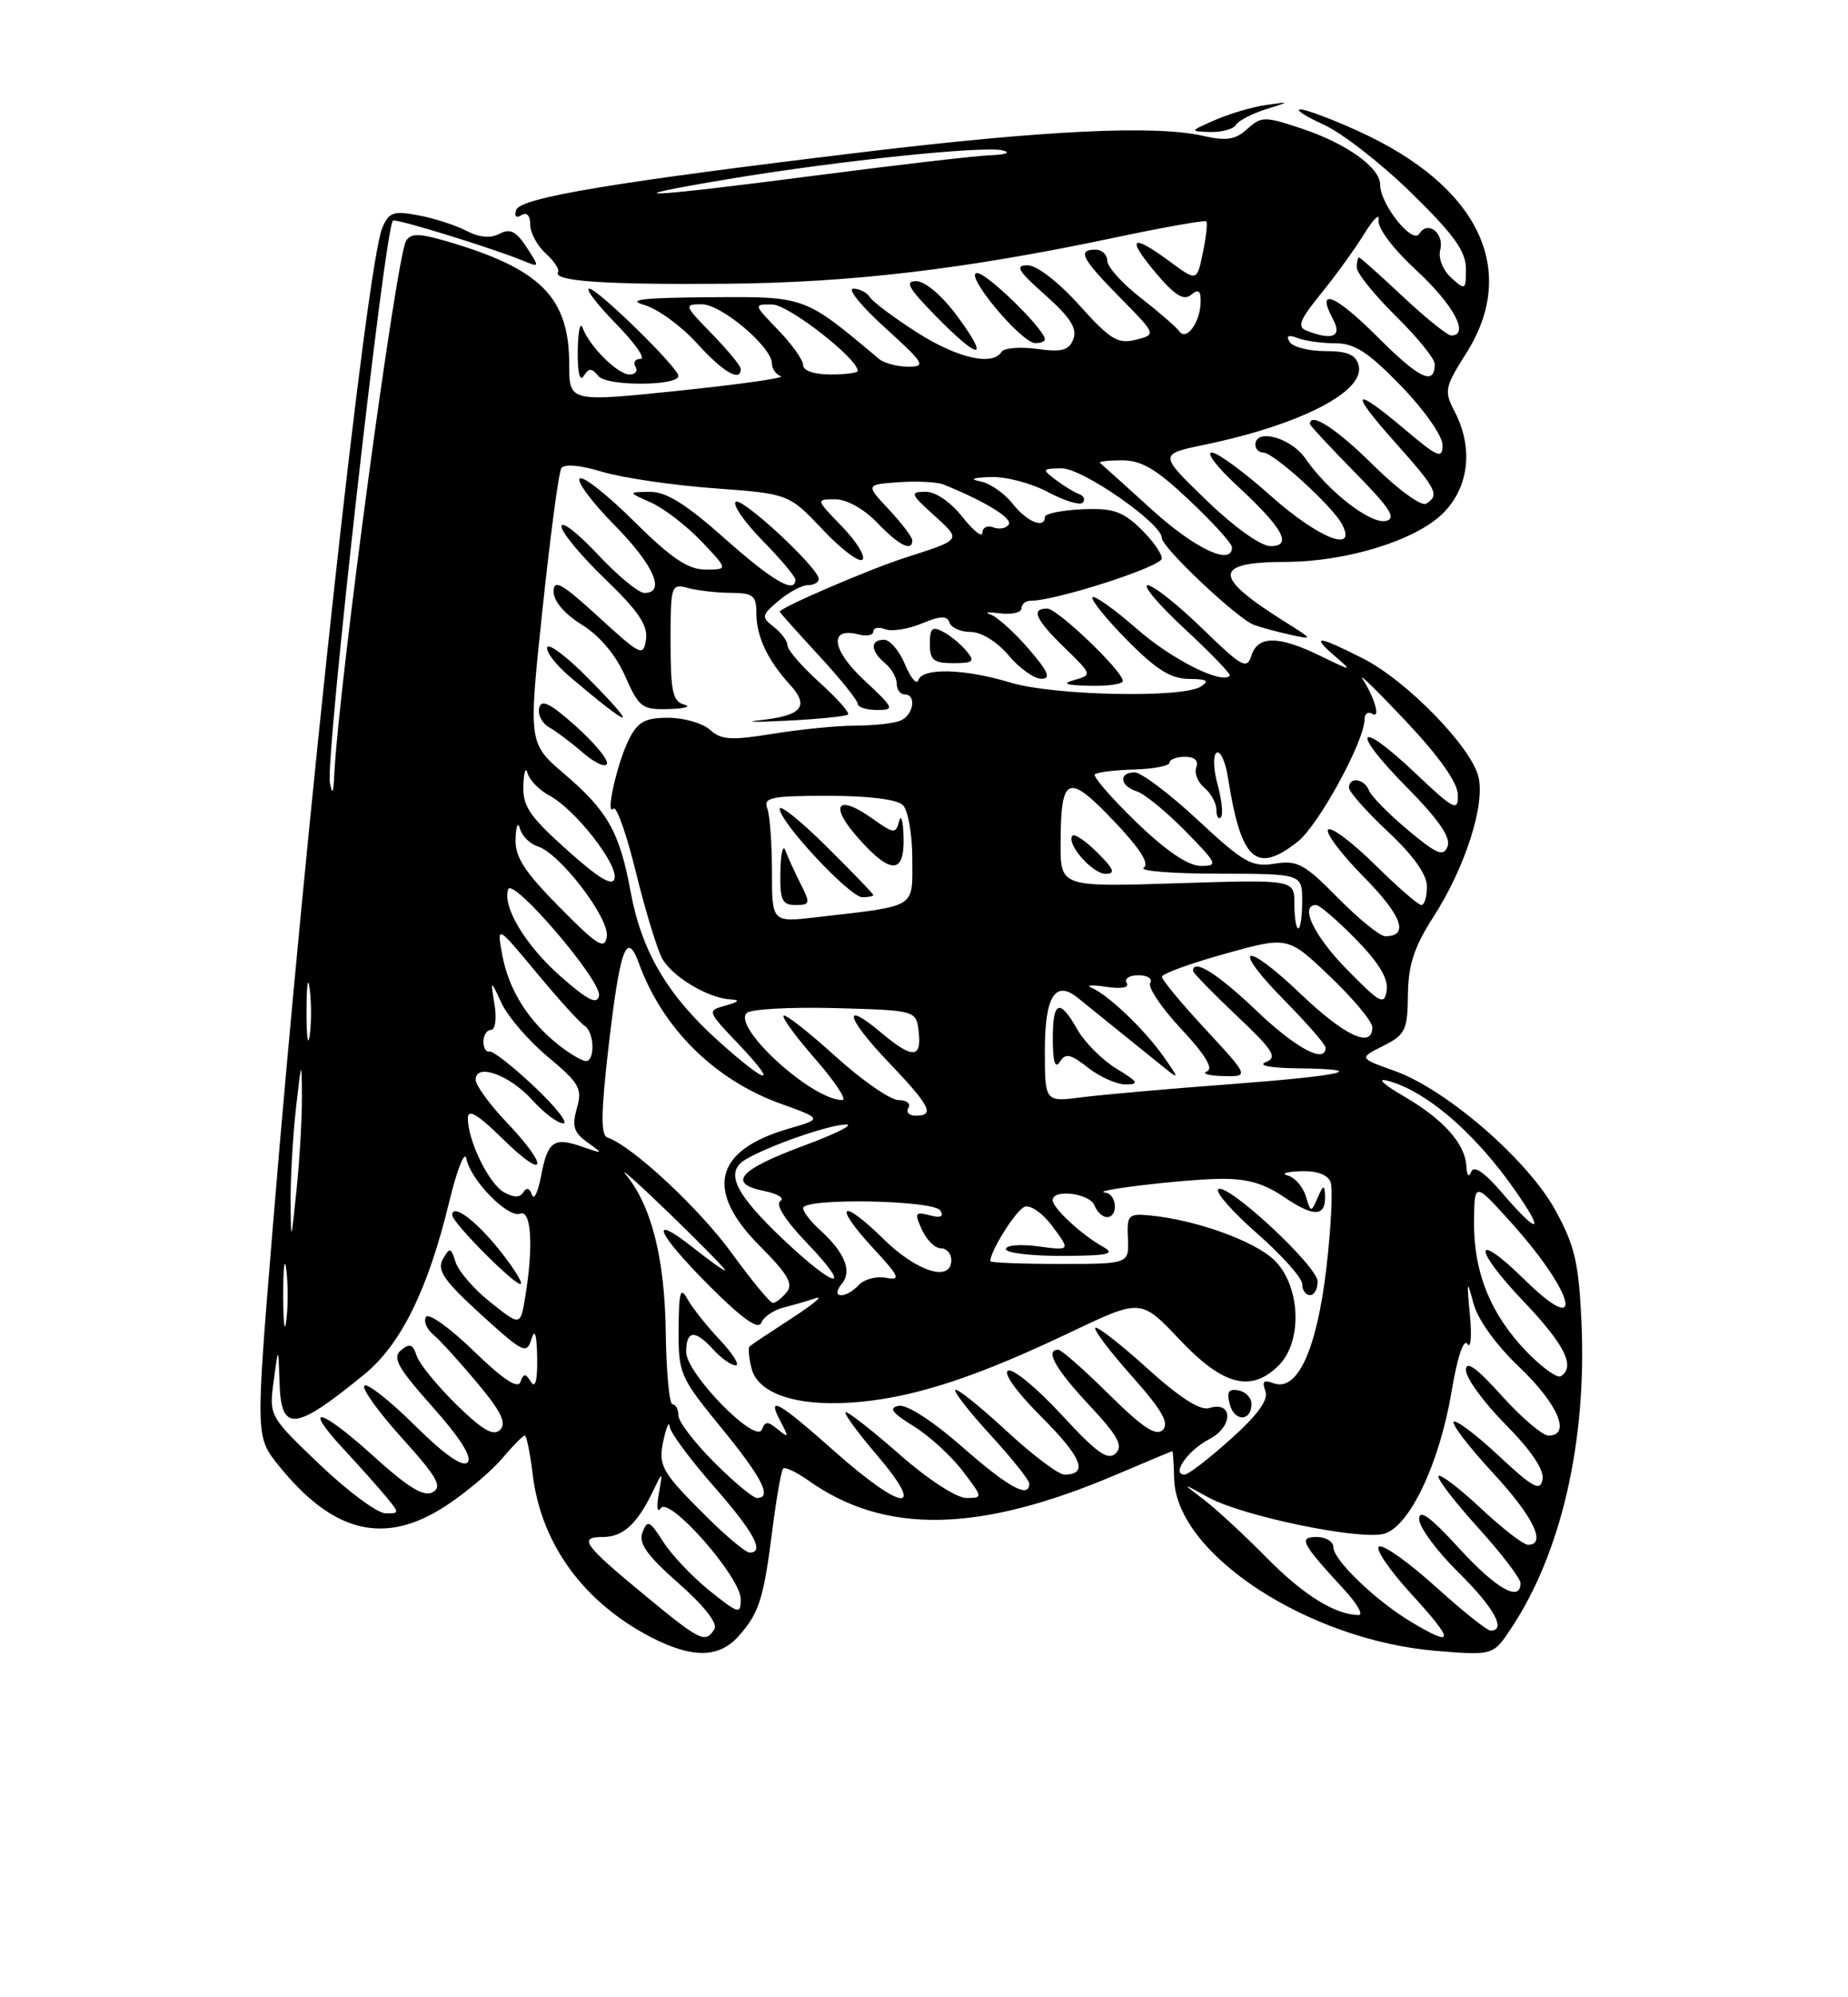 <?xml version="1.0" encoding="UTF-8" standalone="no"?>
<!DOCTYPE svg PUBLIC "-//W3C//DTD SVG 1.1//EN" "http://www.w3.org/Graphics/SVG/1.1/DTD/svg11.dtd" >
<svg xmlns="http://www.w3.org/2000/svg" xmlns:xlink="http://www.w3.org/1999/xlink" version="1.1" viewBox="0 0 237 256">
 <g >
 <path fill="currentColor"
d=" M 94.68 209.75 C 97.35 206.78 97.92 204.98 99.05 196.12 C 99.57 192.02 100.19 188.47 100.44 188.23 C 100.68 187.98 102.15 188.68 103.69 189.77 C 113.50 196.72 125.57 196.49 143.17 189.00 C 147.04 187.35 150.27 186.00 150.35 186.00 C 150.43 186.00 150.53 187.58 150.58 189.50 C 150.78 199.15 167.80 210.30 184.34 211.61 C 191.50 212.18 191.50 212.18 193.85 208.63 C 200.23 199.01 203.50 184.76 202.82 169.54 C 202.48 161.89 201.97 159.68 199.49 155.15 C 195.97 148.70 185.53 139.65 178.88 137.27 C 174.26 135.62 174.26 135.62 177.38 134.06 C 180.23 132.63 180.51 132.07 180.56 127.50 C 180.61 123.64 181.36 121.36 183.83 117.52 C 187.90 111.20 190.50 103.12 189.60 99.54 C 188.63 95.67 180.37 87.22 174.80 84.40 C 169.01 81.46 168.05 81.37 171.14 84.05 C 173.50 86.09 173.50 86.09 169.29 84.05 C 163.95 81.45 161.31 81.45 160.49 84.03 C 159.91 85.86 159.28 85.51 154.17 80.54 C 151.05 77.51 147.91 75.02 147.19 75.01 C 146.47 75.01 148.63 77.54 151.97 80.64 C 155.32 83.74 157.91 86.43 157.71 86.62 C 156.62 87.72 150.26 84.51 145.79 80.60 C 142.94 78.10 140.38 76.28 140.11 76.55 C 139.84 76.82 141.83 79.29 144.52 82.02 C 148.25 85.81 150.15 87.00 152.46 87.02 C 154.79 87.03 155.15 87.26 154.00 88.00 C 151.67 89.51 135.11 89.16 129.59 87.49 C 123.70 85.70 118.31 85.56 117.78 87.17 C 117.56 87.82 116.79 86.92 116.07 85.17 C 115.35 83.43 114.14 82.00 113.38 82.00 C 111.57 82.00 111.62 83.44 113.50 85.00 C 114.33 85.68 115.00 86.86 115.00 87.62 C 115.00 88.38 115.45 89.00 116.00 89.00 C 117.61 89.00 117.15 91.73 115.42 92.39 C 114.55 92.73 111.96 93.00 109.67 93.01 C 107.38 93.01 102.63 93.48 99.13 94.05 C 93.77 94.92 92.48 94.84 91.05 93.54 C 90.11 92.69 87.70 92.00 85.70 92.00 C 82.72 92.00 81.80 92.51 80.67 94.75 C 79.13 97.81 77.58 104.75 78.68 103.65 C 79.06 103.27 80.36 106.93 81.55 111.78 C 82.74 116.64 84.25 121.59 84.89 122.80 C 86.15 125.15 90.78 127.94 93.70 128.10 C 94.95 128.17 94.76 128.41 93.08 128.88 C 90.66 129.55 90.66 129.56 94.67 133.78 C 100.01 139.39 98.51 139.16 92.08 133.38 C 85.62 127.57 82.29 121.93 80.90 114.42 C 79.47 106.66 77.97 103.99 72.41 99.23 C 67.76 95.26 67.76 95.26 69.57 78.13 C 70.57 68.70 71.65 60.56 71.98 60.03 C 72.35 59.43 74.35 59.60 77.23 60.47 C 79.79 61.24 86.23 62.19 91.53 62.58 C 101.16 63.29 101.16 63.29 105.51 67.88 C 107.89 70.41 110.19 72.14 110.61 71.73 C 111.02 71.31 109.84 69.40 107.99 67.49 C 104.61 64.00 104.61 64.00 107.12 64.00 C 108.60 64.00 110.80 65.23 112.50 67.00 C 115.30 69.92 117.00 70.77 117.00 69.25 C 116.99 68.84 115.64 67.06 114.00 65.31 C 111.01 62.11 111.01 62.11 115.25 61.81 C 117.59 61.64 120.17 61.77 121.00 62.10 C 126.26 64.22 129.86 66.41 129.37 67.21 C 129.06 67.72 128.17 67.89 127.40 67.60 C 126.63 67.30 126.00 67.61 125.99 68.28 C 125.98 68.95 124.83 68.04 123.42 66.25 C 121.90 64.33 119.97 63.01 118.68 63.03 C 116.67 63.06 116.75 63.29 119.72 65.99 C 123.34 69.29 123.47 69.10 116.00 71.51 C 111.24 73.06 100.00 77.90 100.00 78.41 C 100.00 78.51 102.25 81.02 105.00 84.00 C 107.75 86.98 110.00 89.77 110.00 90.21 C 110.00 90.64 111.11 91.00 112.46 91.00 C 114.79 91.00 114.70 90.79 110.80 87.16 C 106.63 83.27 106.28 80.32 110.11 81.32 C 111.15 81.59 112.00 81.42 112.00 80.94 C 112.00 80.46 112.68 80.32 113.52 80.65 C 114.35 80.97 116.46 80.64 118.20 79.92 C 120.62 78.91 121.46 78.89 121.77 79.80 C 121.99 80.46 123.21 81.00 124.49 81.00 C 125.85 81.00 127.87 82.25 129.35 84.00 C 130.73 85.65 132.63 87.00 133.55 87.00 C 134.84 87.00 134.44 86.08 131.87 83.11 C 130.01 80.97 127.83 79.01 127.00 78.75 C 126.17 78.48 126.74 78.42 128.25 78.61 C 129.76 78.80 131.00 78.51 131.00 77.98 C 131.00 77.44 131.53 77.00 132.18 77.00 C 135.43 77.00 149.00 72.62 149.00 71.58 C 149.00 70.92 147.75 69.18 146.23 67.72 C 143.93 65.51 142.65 65.10 138.73 65.28 C 136.14 65.40 134.01 65.84 134.01 66.25 C 133.99 67.83 131.71 66.90 129.87 64.57 C 128.82 63.23 126.96 61.94 125.73 61.70 C 124.27 61.42 124.72 61.23 127.01 61.14 C 128.95 61.06 132.26 61.93 134.37 63.06 C 136.49 64.19 138.50 64.81 138.86 64.42 C 139.21 64.04 139.00 63.55 138.39 63.33 C 137.78 63.11 136.43 62.28 135.39 61.50 C 133.60 60.14 133.64 60.06 136.16 60.03 C 138.80 60.00 149.00 67.09 149.00 68.95 C 149.00 70.18 158.73 79.34 160.83 80.10 C 161.75 80.43 163.85 81.00 165.50 81.36 C 168.44 82.01 168.43 81.98 164.78 79.69 C 155.49 73.87 155.52 72.04 164.93 72.02 C 172.75 71.99 181.59 69.25 185.08 65.77 C 188.41 62.43 188.98 57.40 186.54 52.72 C 185.18 50.12 185.28 49.63 188.04 45.27 C 194.83 34.58 189.62 23.83 174.27 16.84 C 170.85 15.28 167.47 14.01 166.77 14.02 C 166.07 14.03 167.42 14.92 169.77 15.98 C 172.12 17.05 177.19 20.99 181.02 24.75 C 186.45 30.06 188.00 32.21 188.00 34.44 C 188.00 37.19 187.92 37.24 186.11 35.60 C 185.05 34.64 184.43 33.08 184.70 32.06 C 185.26 29.89 183.11 28.20 182.02 29.96 C 181.15 31.38 177.00 26.18 177.00 23.67 C 177.00 21.47 172.66 18.38 166.88 16.46 C 162.18 14.90 161.77 14.90 159.96 16.53 C 158.43 17.92 157.29 18.10 154.27 17.41 C 148.18 16.02 133.99 16.70 111.00 19.46 C 78.60 23.36 66.72 25.34 66.20 26.91 C 65.92 27.74 66.19 28.00 66.87 27.58 C 67.56 27.15 68.00 27.63 68.00 28.79 C 68.00 29.83 68.89 31.49 69.98 32.48 C 71.06 33.46 71.78 34.54 71.57 34.88 C 70.86 36.04 77.49 36.50 93.00 36.37 C 109.23 36.23 123.75 34.51 142.94 30.46 C 149.23 29.13 154.53 28.19 154.71 28.37 C 154.88 28.55 154.69 30.36 154.26 32.39 C 153.50 36.08 153.50 36.08 150.05 33.54 C 145.10 29.88 144.39 30.41 148.18 34.92 C 150.63 37.84 151.80 38.58 152.74 37.80 C 153.68 37.02 154.00 37.23 153.98 38.63 C 153.96 41.26 152.19 43.76 151.25 42.47 C 150.84 41.91 148.59 39.96 146.25 38.14 C 143.91 36.32 142.00 34.19 142.00 33.42 C 142.00 32.64 141.32 32.00 140.50 32.00 C 138.12 32.00 138.69 33.12 143.66 38.16 C 148.31 42.88 148.31 42.88 145.66 43.55 C 143.36 44.13 142.38 43.52 138.41 39.11 C 135.74 36.14 132.96 34.00 131.78 34.00 C 130.13 34.00 130.55 34.72 134.05 37.82 C 137.25 40.66 138.17 42.10 137.66 43.45 C 137.10 44.91 136.21 45.16 132.98 44.72 C 130.79 44.43 128.75 44.60 128.44 45.10 C 127.30 46.95 122.74 45.90 117.56 42.58 C 114.62 40.70 111.92 38.68 111.55 38.08 C 111.18 37.49 110.23 37.00 109.43 37.00 C 108.63 37.00 110.46 39.25 113.50 42.00 C 118.56 46.59 118.81 47.00 116.47 47.00 C 115.06 47.00 113.37 46.54 112.71 45.99 C 103.10 37.92 103.35 38.01 91.00 38.10 C 82.38 38.16 80.28 38.41 82.63 39.09 C 84.35 39.59 87.39 41.80 89.38 44.00 C 92.71 47.69 95.00 49.03 95.00 47.29 C 95.00 46.90 93.33 44.88 91.30 42.79 C 87.74 39.15 87.69 39.00 90.00 39.00 C 92.52 39.00 99.00 44.48 99.00 46.61 C 99.00 47.28 99.52 48.01 100.15 48.22 C 100.78 48.43 94.93 49.26 87.15 50.07 C 73.00 51.54 73.00 51.54 73.00 46.72 C 73.00 38.09 69.34 34.43 57.17 30.89 C 53.75 29.90 52.68 29.89 52.08 30.87 C 50.82 32.91 43.36 88.42 42.86 99.48 C 42.76 101.69 42.61 101.92 42.31 100.34 C 41.71 97.29 49.33 29.33 50.39 28.28 C 50.71 27.95 63.42 31.88 67.37 33.53 C 69.18 34.28 69.18 34.21 67.52 31.67 C 66.19 29.64 65.40 29.25 64.07 29.96 C 62.93 30.57 61.49 30.45 59.83 29.59 C 58.44 28.87 55.67 27.97 53.66 27.60 C 50.46 27.00 49.88 27.20 49.03 29.20 C 47.03 33.94 39.29 104.63 34.94 157.83 C 32.78 184.16 32.78 184.16 35.73 187.83 C 42.77 196.58 49.42 198.15 57.31 192.92 C 59.86 191.23 63.06 188.53 64.41 186.92 C 65.77 185.31 67.06 184.00 67.30 184.00 C 67.53 184.00 67.98 186.22 68.31 188.93 C 69.36 197.84 74.82 205.36 83.50 209.85 C 88.75 212.56 92.18 212.53 94.68 209.75 Z  M 73.84 93.07 C 70.55 90.13 69.41 89.57 69.15 90.75 C 68.95 91.61 69.52 92.71 70.40 93.21 C 71.29 93.70 73.25 95.17 74.76 96.48 C 76.27 97.78 77.65 98.42 77.84 97.90 C 78.03 97.37 76.23 95.20 73.84 93.07 Z  M 108.76 91.58 C 108.99 91.34 107.34 89.49 105.09 87.46 C 102.84 85.43 101.00 83.31 101.00 82.74 C 101.00 82.18 100.21 81.11 99.25 80.36 C 97.61 79.08 97.64 78.88 99.86 77.00 C 101.16 75.90 102.85 75.00 103.61 75.00 C 104.37 75.00 105.00 74.65 105.00 74.21 C 105.00 72.80 95.07 63.60 94.34 64.33 C 93.94 64.72 95.51 66.96 97.81 69.31 C 100.12 71.66 102.00 73.90 102.00 74.29 C 102.00 76.17 99.08 74.47 92.92 69.00 C 87.97 64.60 85.41 63.01 83.34 63.04 C 80.50 63.08 80.50 63.08 83.50 64.42 C 85.15 65.16 88.05 67.39 89.95 69.38 C 93.39 73.00 93.39 73.00 90.47 73.00 C 88.23 73.00 86.10 71.56 81.30 66.81 C 77.87 63.40 74.73 60.94 74.34 61.33 C 73.94 61.73 75.95 64.41 78.81 67.31 C 83.84 72.41 85.43 76.00 82.64 76.00 C 81.89 76.00 79.19 73.77 76.64 71.04 C 74.09 68.32 72.00 66.70 72.00 67.46 C 72.00 68.21 74.52 71.25 77.60 74.21 C 81.85 78.30 83.11 80.15 82.85 81.96 C 82.52 84.20 82.19 84.04 76.75 79.06 C 72.05 74.76 71.00 74.17 71.00 75.82 C 71.00 77.06 72.40 78.70 74.63 80.08 C 76.90 81.48 78.97 83.94 80.17 86.66 C 81.96 90.70 82.35 90.99 85.80 90.88 C 87.83 90.82 88.71 90.56 87.75 90.31 C 86.28 89.93 86.00 88.65 86.00 82.31 C 86.00 74.98 86.06 74.78 88.25 75.37 C 89.49 75.70 91.96 75.98 93.75 75.99 C 96.57 76.00 97.00 76.34 97.00 78.57 C 97.00 81.56 98.42 84.59 101.31 87.76 C 103.85 90.55 102.86 91.72 97.50 92.31 C 95.30 92.55 96.84 92.58 100.92 92.37 C 105.00 92.17 108.53 91.81 108.76 91.58 Z  M 75.47 86.97 C 72.75 84.21 70.37 82.40 70.18 82.97 C 69.99 83.53 71.30 85.23 73.09 86.75 C 81.20 93.61 82.09 93.69 75.47 86.97 Z  M 144.00 87.29 C 144.00 86.02 135.62 78.00 134.29 78.00 C 132.17 78.00 132.80 79.41 136.56 83.05 C 140.06 86.45 140.08 86.51 137.81 87.15 C 136.11 87.63 136.63 87.83 139.75 87.90 C 142.09 87.96 144.00 87.68 144.00 87.29 Z  M 123.95 83.45 C 123.25 82.59 121.90 81.48 120.96 80.98 C 119.56 80.23 119.25 80.51 119.25 82.53 C 119.25 84.61 119.73 85.00 122.25 85.00 C 124.85 85.00 125.07 84.79 123.95 83.45 Z  M 87.00 48.18 C 87.00 47.14 76.64 37.00 75.58 37.00 C 75.03 37.00 76.57 39.02 79.00 41.50 C 81.43 43.98 82.85 46.00 82.15 46.00 C 81.45 46.00 81.16 46.45 81.50 47.00 C 81.84 47.55 81.49 48.00 80.73 48.00 C 79.22 48.00 75.57 44.38 74.71 42.00 C 74.40 41.17 74.13 42.52 74.09 45.00 C 74.06 47.72 74.36 48.99 74.85 48.20 C 75.53 47.14 75.87 47.14 76.76 48.22 C 77.85 49.52 87.00 49.49 87.00 48.18 Z  M 122.78 40.54 C 120.88 37.96 118.68 36.06 117.54 36.04 C 115.98 36.01 116.47 36.90 120.00 40.50 C 125.65 46.26 127.00 46.27 122.78 40.54 Z  M 134.00 43.50 C 134.00 42.24 126.60 35.00 125.31 35.00 C 123.52 35.00 130.92 43.92 132.75 43.97 C 133.44 43.99 134.00 43.78 134.00 43.50 Z  M 158.49 16.02 C 158.82 15.47 160.54 14.58 162.30 14.02 C 165.50 13.01 165.50 13.01 162.36 13.46 C 160.63 13.70 157.70 14.57 155.86 15.37 C 152.56 16.81 152.54 16.84 155.19 16.92 C 156.67 16.96 158.16 16.56 158.49 16.02 Z  M 82.79 204.55 C 74.83 197.99 74.11 197.00 77.32 197.00 C 79.90 197.00 81.71 195.35 83.76 191.10 C 85.01 188.50 85.01 188.50 84.48 191.50 C 84.18 193.15 84.30 193.97 84.74 193.31 C 85.82 191.71 95.00 202.14 95.00 204.98 C 95.00 206.95 94.73 206.87 90.98 203.87 C 88.78 202.09 86.10 199.27 85.04 197.59 C 83.33 194.90 83.03 194.76 82.40 196.39 C 81.86 197.81 82.94 199.33 87.02 202.93 C 90.32 205.83 92.07 208.08 91.62 208.81 C 90.47 210.67 89.82 210.35 82.79 204.55 Z  M 181.00 207.90 C 176.42 205.16 171.00 199.95 171.00 198.30 C 171.00 197.59 170.04 197.00 168.88 197.00 C 166.47 197.00 166.87 197.76 172.39 203.75 C 174.04 205.54 174.88 207.00 174.26 207.00 C 171.28 207.00 167.14 204.43 162.49 199.70 C 159.67 196.84 156.05 193.49 154.44 192.25 C 151.50 190.01 151.50 190.01 155.00 191.94 C 159.31 194.31 174.22 197.41 177.45 196.60 C 180.71 195.78 184.59 187.66 186.15 178.41 C 186.89 173.96 187.71 171.51 188.19 172.26 C 188.63 172.94 188.77 171.25 188.51 168.50 C 188.09 164.11 188.14 163.92 188.94 166.97 C 189.49 169.11 191.79 172.31 194.92 175.30 C 199.82 179.97 201.52 184.00 198.59 184.00 C 197.82 184.00 195.12 181.70 192.59 178.89 C 189.34 175.28 188.00 174.32 188.00 175.61 C 188.00 176.62 190.29 179.76 193.10 182.60 C 196.39 185.93 198.06 188.42 197.83 189.63 C 197.52 191.19 196.61 190.70 192.22 186.60 C 189.33 183.90 186.73 181.94 186.43 182.23 C 186.14 182.53 188.39 185.47 191.45 188.77 C 196.63 194.36 198.40 198.00 195.96 198.00 C 195.38 198.00 192.68 195.91 189.94 193.35 C 187.21 190.79 184.75 188.91 184.49 189.18 C 184.22 189.45 186.48 192.40 189.50 195.74 C 192.53 199.08 195.00 202.31 195.00 202.91 C 195.00 205.42 191.88 203.65 187.10 198.42 C 183.44 194.42 182.00 193.37 182.00 194.71 C 182.00 195.73 184.25 198.79 187.00 201.50 C 191.59 206.02 193.25 209.00 191.17 209.00 C 190.71 209.00 187.56 206.49 184.17 203.42 C 180.78 200.35 177.50 198.00 176.88 198.21 C 176.27 198.41 178.11 201.15 180.98 204.29 C 186.57 210.40 186.57 211.23 181.00 207.90 Z  M 90.89 194.67 C 84.78 188.63 84.36 187.90 85.11 184.50 C 85.47 182.85 85.82 182.11 85.88 182.85 C 85.95 183.59 88.47 187.01 91.50 190.46 C 96.68 196.36 98.12 199.00 96.14 199.00 C 95.67 199.00 93.30 197.05 90.89 194.67 Z  M 41.00 187.71 C 34.52 181.52 34.50 181.49 35.10 177.00 C 35.70 172.50 35.70 172.50 35.85 177.25 C 36.05 183.63 37.78 183.46 46.72 176.16 C 51.43 172.31 54.91 165.24 57.62 154.00 C 58.62 149.88 59.60 147.40 59.81 148.50 C 60.34 151.25 65.14 156.16 66.71 155.56 C 68.14 155.01 68.43 159.75 67.36 166.23 C 66.74 169.97 66.74 169.97 62.93 166.94 C 60.83 165.28 58.81 162.96 58.44 161.80 C 57.82 159.86 57.68 159.83 56.79 161.40 C 56.01 162.81 56.92 164.13 61.66 168.46 C 67.09 173.40 67.55 173.63 68.15 171.64 C 68.59 170.21 68.83 170.99 68.89 174.00 C 68.94 176.88 68.66 178.01 68.11 177.14 C 67.38 175.99 67.16 175.99 66.74 177.14 C 66.40 178.06 64.48 176.78 60.74 173.15 C 57.71 170.21 54.97 168.25 54.63 168.79 C 54.30 169.33 54.71 170.34 55.54 171.03 C 56.38 171.73 58.91 174.51 61.17 177.21 C 64.26 180.90 65.00 182.40 64.14 183.26 C 63.28 184.12 61.88 183.31 58.50 180.00 C 56.03 177.57 53.74 174.76 53.42 173.74 C 52.96 172.29 52.54 172.14 51.43 173.06 C 50.28 174.01 50.98 175.28 55.49 180.34 C 59.04 184.33 60.60 186.80 59.96 187.44 C 59.32 188.08 56.97 186.43 53.18 182.68 C 50.00 179.53 47.09 177.24 46.73 177.60 C 46.37 177.97 48.54 180.99 51.56 184.33 C 56.06 189.31 56.77 190.55 55.50 191.26 C 54.36 191.90 52.36 190.68 47.81 186.56 C 41.02 180.42 38.66 179.91 44.10 185.77 C 46.00 187.82 48.41 190.51 49.44 191.75 C 51.27 193.95 51.27 194.00 49.40 193.96 C 48.36 193.93 44.58 191.12 41.00 187.71 Z  M 63.98 160.13 C 60.97 156.38 58.00 154.20 58.00 155.74 C 58.00 156.73 66.30 165.04 66.79 164.55 C 67.02 164.32 65.75 162.33 63.98 160.13 Z  M 91.58 187.42 C 89.06 184.90 87.00 182.20 87.00 181.42 C 87.00 180.64 86.66 180.00 86.25 180.00 C 85.84 180.00 85.45 175.84 85.38 170.75 C 85.25 161.26 83.55 154.55 80.26 150.55 C 79.33 149.42 81.82 151.64 85.79 155.47 C 89.75 159.31 93.00 162.61 93.00 162.81 C 93.00 163.01 91.20 161.74 89.00 160.00 C 83.02 155.27 84.17 158.01 91.04 164.88 C 95.16 169.00 97.26 170.49 97.62 169.56 C 97.91 168.80 99.20 167.92 100.48 167.59 C 101.76 167.27 103.64 166.72 104.66 166.38 C 105.67 166.03 104.25 167.20 101.50 168.99 C 98.75 170.77 96.33 172.38 96.13 172.57 C 95.93 172.75 96.04 174.02 96.38 175.38 C 97.23 178.78 102.60 180.43 110.41 179.67 C 117.72 178.96 125.45 176.40 137.41 170.70 C 146.32 166.46 146.32 166.46 151.31 171.73 C 156.86 177.60 160.47 178.53 164.00 175.00 C 167.13 171.87 166.77 164.62 163.33 161.43 C 160.69 158.98 153.30 156.35 147.50 155.79 C 144.70 155.52 144.51 155.71 144.65 158.75 C 144.79 162.00 144.79 162.00 135.90 162.00 C 131.00 162.00 127.00 161.84 127.00 161.65 C 127.00 160.34 130.30 155.10 131.40 154.68 C 132.15 154.39 133.75 155.52 135.01 157.23 C 137.28 160.30 137.28 160.30 133.14 159.75 C 130.86 159.44 129.00 159.60 129.00 160.10 C 129.00 160.59 132.26 160.99 136.25 160.97 C 142.10 160.95 143.11 160.73 141.50 159.83 C 138.78 158.33 135.00 154.84 135.00 153.83 C 135.00 152.35 139.77 152.95 140.36 154.50 C 140.68 155.32 141.40 156.00 141.97 156.00 C 143.45 156.00 143.24 153.03 141.75 152.86 C 139.59 152.62 151.27 151.20 156.30 151.10 C 159.87 151.03 162.04 151.63 164.72 153.46 C 168.54 156.05 170.05 155.97 169.93 153.19 C 169.87 151.81 169.70 151.87 168.99 153.50 C 168.14 155.45 168.10 155.45 167.46 153.30 C 167.09 152.10 166.05 150.91 165.15 150.67 C 164.24 150.43 164.98 150.18 166.78 150.12 C 168.87 150.04 170.27 150.55 170.64 151.51 C 170.96 152.34 170.71 157.35 170.09 162.64 C 168.85 173.09 166.36 178.46 163.29 177.28 C 162.07 176.81 161.81 177.07 162.28 178.28 C 162.71 179.41 161.35 181.30 157.84 184.45 C 155.06 186.95 152.40 189.00 151.92 189.00 C 150.16 189.00 152.34 185.88 155.09 184.46 C 158.18 182.86 158.16 179.50 155.06 180.48 C 153.94 180.84 151.26 179.12 147.14 175.39 C 143.71 172.29 140.71 169.95 140.47 170.19 C 140.23 170.44 142.34 173.22 145.15 176.38 C 149.00 180.70 149.99 182.41 149.13 183.27 C 148.27 184.13 146.55 183.00 142.21 178.71 C 139.04 175.57 136.12 173.00 135.72 173.00 C 133.97 173.00 135.34 175.45 139.67 180.08 C 143.38 184.05 144.08 185.31 143.08 186.28 C 142.08 187.25 140.65 186.23 136.16 181.35 C 133.05 177.97 129.96 175.42 129.30 175.67 C 128.59 175.94 130.35 178.40 133.57 181.62 C 138.76 186.80 139.63 189.00 136.50 189.00 C 135.74 189.00 132.37 186.46 129.03 183.36 C 125.68 180.26 122.75 177.92 122.52 178.15 C 122.29 178.38 124.33 180.99 127.05 183.95 C 129.77 186.92 132.00 189.71 132.00 190.17 C 132.00 192.12 129.32 190.65 123.37 185.42 C 119.63 182.14 116.30 179.99 115.26 180.19 C 113.92 180.45 114.38 181.07 117.14 182.78 C 119.15 184.02 121.98 186.60 123.44 188.52 C 126.07 191.96 126.08 192.00 123.91 192.00 C 122.68 192.00 118.97 189.59 115.46 186.50 C 112.01 183.47 108.87 181.00 108.47 181.00 C 108.08 181.00 109.87 183.47 112.46 186.50 C 118.94 194.09 115.80 193.80 107.00 186.00 C 99.70 179.53 98.26 178.74 100.13 182.25 C 101.19 184.24 101.15 184.35 99.76 183.21 C 98.48 182.15 98.11 182.15 97.72 183.21 C 96.98 185.22 88.00 176.06 88.00 173.29 C 88.00 170.47 89.13 170.38 91.50 173.00 C 92.50 174.10 93.78 175.00 94.35 175.00 C 94.92 175.00 94.01 173.54 92.33 171.75 C 90.64 169.96 88.77 167.60 88.16 166.50 C 87.26 164.86 87.06 165.55 87.03 170.39 C 87.00 176.06 87.20 176.52 92.50 183.00 C 97.77 189.44 99.07 192.00 97.08 192.00 C 96.57 192.00 94.10 189.94 91.58 187.42 Z  M 160.50 179.93 C 160.50 179.16 159.75 178.38 158.83 178.21 C 157.57 177.96 157.29 178.40 157.71 179.98 C 158.30 182.26 160.50 182.22 160.50 179.93 Z  M 168.98 164.25 C 168.95 162.25 157.25 151.42 156.22 152.44 C 155.85 152.82 158.12 155.38 161.27 158.14 C 164.42 160.91 167.00 163.80 167.00 164.58 C 167.00 165.36 167.45 166.00 168.00 166.00 C 168.55 166.00 168.99 165.21 168.98 164.25 Z  M 195.75 173.21 C 191.16 168.45 188.99 163.07 189.04 156.63 C 189.09 151.50 189.09 151.50 193.62 156.50 C 201.98 165.74 203.52 171.87 195.50 164.00 C 188.93 157.55 188.83 159.92 195.38 166.79 C 200.67 172.34 202.10 175.20 200.16 176.40 C 199.70 176.68 197.72 175.25 195.75 173.21 Z  M 36.32 166.00 C 36.32 162.43 36.50 160.96 36.72 162.75 C 36.95 164.54 36.95 167.46 36.72 169.25 C 36.50 171.04 36.32 169.57 36.32 166.00 Z  M 93.83 160.60 C 89.70 154.90 81.03 146.84 77.90 145.80 C 77.04 145.51 77.07 142.68 78.01 134.46 C 79.50 121.53 80.36 119.13 81.95 123.50 C 84.97 131.80 91.65 138.41 100.08 141.45 C 105.50 143.40 105.50 143.40 101.10 144.68 C 91.57 147.45 90.34 152.61 97.51 159.77 C 101.04 163.31 101.77 164.57 100.88 165.64 C 100.26 166.39 99.47 167.00 99.12 167.00 C 98.76 167.00 96.39 164.12 93.83 160.60 Z  M 107.95 164.56 C 109.32 162.91 108.35 160.54 105.09 157.58 C 103.94 156.54 103.00 155.31 103.00 154.85 C 103.00 153.51 119.77 153.81 120.60 155.16 C 121.08 155.94 120.65 156.14 119.23 155.77 C 117.35 155.28 117.25 155.46 118.23 157.61 C 118.83 158.93 119.92 160.00 120.66 160.00 C 121.40 160.00 122.00 160.68 122.00 161.50 C 122.00 164.39 117.60 163.03 113.31 158.81 C 107.83 153.44 106.76 154.32 111.94 159.94 C 115.36 163.64 115.59 164.15 113.64 163.78 C 112.41 163.55 110.84 163.95 110.16 164.68 C 108.43 166.53 106.40 166.43 107.95 164.56 Z  M 100.47 158.88 C 94.19 152.94 92.91 150.22 95.64 148.60 C 98.62 146.84 106.32 144.16 108.50 144.13 C 109.60 144.12 107.15 145.34 103.07 146.85 C 94.77 149.92 93.22 151.69 97.99 152.65 C 99.74 153.00 100.67 153.58 100.07 153.95 C 99.41 154.37 100.72 156.44 103.48 159.31 C 109.52 165.62 107.25 165.30 100.47 158.88 Z  M 37.27 154.00 C 37.25 150.97 37.56 145.57 37.96 142.00 C 38.65 135.88 38.70 135.80 38.72 140.50 C 38.74 143.25 38.43 148.65 38.03 152.50 C 37.33 159.34 37.31 159.38 37.27 154.00 Z  M 192.68 152.94 C 190.39 150.26 189.03 149.33 188.68 150.19 C 188.37 150.96 188.12 150.68 188.06 149.50 C 187.91 146.59 185.13 143.48 180.00 140.49 C 177.33 138.94 176.52 138.14 178.00 138.53 C 183.33 139.96 190.15 146.10 195.44 154.25 C 198.05 158.26 196.68 157.61 192.68 152.94 Z  M 64.64 152.82 C 62.70 151.73 60.00 146.22 60.00 143.32 C 60.00 142.07 61.25 142.81 64.50 146.00 C 70.07 151.47 70.50 149.66 65.00 143.88 C 62.80 141.57 61.00 139.10 61.00 138.39 C 61.00 136.21 65.32 137.75 68.24 140.97 C 69.74 142.64 71.54 143.99 72.24 143.98 C 72.93 143.97 71.25 141.84 68.50 139.25 C 65.75 136.66 63.16 134.64 62.75 134.77 C 62.34 134.89 62.00 134.33 62.00 133.50 C 62.00 132.68 62.44 132.00 62.98 132.00 C 63.52 132.00 63.72 130.56 63.42 128.75 C 62.89 125.50 62.89 125.50 64.34 128.61 C 65.14 130.32 67.81 133.42 70.29 135.48 C 74.33 138.86 74.71 139.54 73.98 142.06 C 73.33 144.35 73.58 145.16 75.34 146.42 C 77.43 147.92 77.41 147.93 74.67 146.98 C 71.01 145.70 70.23 146.26 69.38 150.79 C 68.99 152.83 68.47 153.89 68.22 153.14 C 67.93 152.28 67.52 152.16 67.12 152.81 C 66.68 153.52 65.90 153.52 64.64 152.82 Z  M 116.50 142.00 C 116.84 141.45 116.27 141.00 115.23 141.00 C 114.19 141.00 110.54 138.47 107.13 135.38 C 103.71 132.28 100.72 129.95 100.49 130.18 C 100.25 130.41 102.11 132.94 104.61 135.80 C 107.11 138.66 108.65 141.00 108.03 141.00 C 104.14 141.00 93.91 131.69 95.76 129.84 C 96.26 129.34 101.36 129.06 107.09 129.21 C 117.50 129.50 117.50 129.50 117.82 132.25 C 118.21 135.69 117.01 135.72 113.03 132.38 C 107.92 128.07 108.48 130.41 113.93 136.12 C 119.31 141.76 119.94 143.00 117.44 143.00 C 116.58 143.00 116.16 142.55 116.50 142.00 Z  M 134.00 134.60 C 134.00 127.71 135.34 125.57 138.20 127.88 C 144.47 132.95 147.79 135.63 149.44 136.95 C 151.21 138.37 151.20 138.25 149.28 135.50 C 146.84 132.01 142.16 127.53 140.00 126.61 C 139.18 126.27 139.98 126.20 141.80 126.48 C 143.83 126.78 144.86 126.59 144.49 125.98 C 144.16 125.44 144.84 125.00 146.00 125.00 C 147.16 125.00 147.84 125.44 147.51 125.99 C 147.17 126.53 148.97 129.19 151.49 131.89 C 154.56 135.17 155.66 136.98 154.79 137.32 C 154.08 137.61 155.01 137.88 156.86 137.92 C 160.22 138.00 160.22 138.00 154.61 131.94 C 151.52 128.61 149.00 125.57 149.01 125.19 C 149.01 124.81 152.65 123.49 157.09 122.25 C 165.17 120.00 165.17 120.00 170.58 125.17 C 173.56 128.01 176.00 130.94 176.00 131.67 C 176.00 134.44 172.47 132.80 166.79 127.38 C 159.44 120.37 157.75 121.16 164.81 128.31 C 167.66 131.20 170.00 133.89 170.00 134.28 C 170.00 136.41 166.18 134.36 161.09 129.50 C 156.13 124.77 153.00 122.82 153.00 124.44 C 153.00 124.69 155.51 127.26 158.57 130.16 C 163.34 134.66 163.88 135.53 162.32 136.14 C 161.25 136.56 162.93 136.89 166.42 136.93 C 176.00 137.04 172.39 137.87 157.44 138.99 C 149.77 139.56 141.36 140.31 138.75 140.64 C 134.00 141.26 134.00 141.26 134.00 134.60 Z  M 143.19 136.98 C 141.37 135.87 139.12 133.62 138.19 131.99 C 135.87 127.90 135.00 128.25 135.02 133.25 C 135.03 136.11 135.32 137.04 135.92 136.10 C 136.65 134.94 137.28 135.08 139.54 136.85 C 141.04 138.03 143.22 139.00 144.38 139.00 C 146.15 138.99 145.95 138.65 143.19 136.98 Z  M 71.67 133.96 C 67.78 130.90 65.26 126.90 64.43 122.48 C 63.69 118.52 63.69 118.52 68.82 124.69 C 71.64 128.08 74.41 131.14 74.97 131.48 C 76.22 132.25 76.35 136.00 75.13 136.00 C 74.66 136.00 73.10 135.08 71.67 133.96 Z  M 39.31 129.50 C 39.32 126.20 39.50 124.97 39.72 126.77 C 39.95 128.57 39.94 131.27 39.71 132.77 C 39.49 134.27 39.30 132.80 39.31 129.50 Z  M 71.89 125.14 C 67.40 121.18 64.42 116.24 65.17 113.99 C 65.72 112.34 77.20 125.75 76.82 127.61 C 76.58 128.82 75.41 128.24 71.89 125.14 Z  M 172.75 124.27 C 168.51 119.95 166.62 116.00 168.79 116.00 C 169.23 116.00 171.52 117.97 173.88 120.38 C 176.82 123.37 178.07 125.44 177.84 126.93 C 177.53 128.89 177.03 128.63 172.75 124.27 Z  M 71.75 116.27 C 67.20 111.66 66.02 109.82 66.12 107.47 C 66.18 105.84 66.43 105.27 66.68 106.20 C 66.93 107.14 67.96 108.17 68.98 108.49 C 71.83 109.40 78.19 117.70 77.82 120.05 C 77.55 121.78 76.64 121.22 71.75 116.27 Z  M 171.58 115.08 C 167.29 110.72 166.37 110.23 163.47 110.70 C 160.54 111.17 159.51 110.59 153.62 105.11 C 150.01 101.75 146.36 99.00 145.53 99.00 C 143.41 99.00 143.61 100.74 145.79 101.43 C 146.78 101.75 149.57 104.03 152.00 106.50 C 156.16 110.74 156.27 111.00 153.96 110.98 C 152.35 110.97 149.51 109.03 145.71 105.36 C 142.52 102.27 140.14 99.53 140.41 99.25 C 140.69 98.98 142.96 98.70 145.45 98.63 C 147.95 98.56 149.99 98.16 149.99 97.75 C 150.00 97.34 150.89 97.00 151.97 97.00 C 153.20 97.00 153.75 97.50 153.42 98.34 C 153.14 99.08 153.60 100.26 154.45 100.96 C 155.30 101.67 156.00 102.94 156.00 103.79 C 156.00 104.64 156.26 105.08 156.57 104.76 C 156.89 104.45 156.70 102.57 156.16 100.60 C 155.61 98.61 155.55 96.78 156.03 96.48 C 156.51 96.19 157.17 97.64 157.49 99.72 C 159.17 110.34 161.08 112.08 166.43 107.88 C 169.10 105.77 175.00 94.98 175.00 92.19 C 175.00 91.47 175.44 91.16 175.99 91.49 C 177.07 92.16 176.32 89.48 174.73 87.00 C 174.20 86.17 176.73 88.65 180.36 92.50 C 184.63 97.04 186.96 100.34 186.97 101.90 C 187.00 104.07 186.49 103.81 181.44 99.03 C 173.95 91.95 173.12 93.54 180.45 100.94 C 184.49 105.03 186.08 107.34 185.65 108.48 C 185.12 109.85 184.29 109.51 180.55 106.38 C 178.09 104.32 175.85 102.05 175.57 101.32 C 174.99 99.80 173.00 99.52 173.00 100.96 C 173.00 101.49 175.25 104.02 178.00 106.60 C 181.27 109.66 183.00 112.09 183.00 113.64 C 183.00 114.94 182.68 116.00 182.28 116.00 C 181.89 116.00 179.20 113.66 176.31 110.81 C 173.41 107.95 170.73 105.94 170.33 106.33 C 169.94 106.73 172.01 109.47 174.93 112.43 C 179.81 117.37 180.76 120.00 177.65 120.00 C 176.98 120.00 174.25 117.79 171.58 115.08 Z  M 166.00 115.86 C 166.00 112.73 166.00 112.73 151.00 113.21 C 136.00 113.69 136.00 113.69 136.02 108.10 C 136.04 99.41 136.93 99.03 142.78 105.16 C 146.19 108.73 147.46 110.72 146.68 111.22 C 146.03 111.63 150.34 111.98 156.25 111.98 C 167.00 112.00 167.00 112.00 167.00 115.50 C 167.00 117.42 166.78 119.00 166.50 119.00 C 166.22 119.00 166.00 117.59 166.00 115.86 Z  M 140.76 109.30 C 139.27 107.82 137.83 106.83 137.55 107.11 C 136.64 108.03 140.07 112.00 141.78 112.00 C 143.09 112.00 142.87 111.41 140.76 109.30 Z  M 99.00 111.70 C 99.00 108.10 98.73 104.45 98.39 103.58 C 97.87 102.22 98.94 102.00 106.19 102.00 C 111.40 102.00 115.06 102.46 115.80 103.20 C 116.46 103.86 117.00 106.96 117.00 110.09 C 117.00 116.51 117.76 116.05 104.75 117.56 C 99.00 118.23 99.00 118.23 99.00 111.70 Z  M 102.66 113.25 C 101.90 111.74 101.02 109.83 100.72 109.00 C 100.41 108.17 100.12 109.41 100.08 111.75 C 100.01 115.38 100.30 116.00 102.03 116.00 C 103.91 116.00 103.95 115.80 102.66 113.25 Z  M 112.00 114.72 C 112.00 114.56 109.30 111.77 106.00 108.50 C 102.70 105.23 100.00 103.06 100.00 103.67 C 100.00 105.38 109.00 115.00 110.59 115.00 C 111.37 115.00 112.00 114.87 112.00 114.72 Z  M 115.88 107.25 C 115.82 105.19 115.56 104.29 115.31 105.26 C 114.88 106.90 114.64 106.88 111.91 104.94 C 107.42 101.74 106.28 103.11 109.96 107.30 C 114.21 112.14 116.03 112.13 115.88 107.25 Z  M 72.75 108.97 C 67.92 104.66 67.02 103.33 67.12 100.67 C 67.18 98.93 67.43 98.22 67.66 99.11 C 67.90 99.99 69.17 101.29 70.49 101.99 C 73.74 103.73 79.21 110.69 78.82 112.58 C 78.59 113.67 76.85 112.64 72.75 108.97 Z  M 147.74 65.34 C 144.31 62.22 141.31 59.52 141.08 59.34 C 140.85 59.15 142.12 59.00 143.89 59.00 C 146.41 59.00 148.32 60.14 152.56 64.15 C 155.55 66.97 158.00 69.67 158.00 70.15 C 158.00 72.58 153.28 70.36 147.74 65.34 Z  M 154.71 64.11 C 148.61 58.22 148.61 58.22 154.49 57.00 C 166.78 54.45 175.12 50.16 174.24 46.83 C 173.89 45.46 172.80 45.00 169.94 45.00 C 167.84 45.00 165.79 44.47 165.39 43.83 C 164.90 43.03 165.23 42.87 166.42 43.33 C 167.38 43.70 169.56 44.00 171.28 44.00 C 173.73 44.00 175.50 45.15 179.69 49.48 C 182.65 52.53 185.00 55.88 185.00 57.04 C 185.00 58.87 184.43 58.64 180.19 55.06 C 173.44 49.37 172.95 50.01 178.92 56.70 C 184.28 62.71 184.66 63.47 182.90 64.56 C 182.29 64.94 179.27 62.74 176.12 59.62 C 171.39 54.94 168.00 52.74 168.00 54.35 C 168.00 54.54 170.59 57.32 173.75 60.54 C 178.31 65.17 179.13 66.46 177.73 66.77 C 175.75 67.20 170.32 62.98 167.40 58.75 C 165.57 56.10 161.00 54.85 161.00 57.00 C 161.00 57.55 161.45 58.00 162.00 58.00 C 163.32 58.00 170.84 64.83 172.09 67.16 C 174.15 71.02 169.06 68.99 162.91 63.50 C 159.52 60.48 156.14 58.00 155.40 58.00 C 154.65 58.00 156.09 59.88 158.59 62.19 C 164.53 67.67 165.83 70.00 162.94 70.00 C 161.69 70.00 158.27 67.55 154.71 64.11 Z  M 176.72 43.24 C 171.21 37.73 168.71 36.72 170.95 40.91 C 172.15 43.14 170.93 43.68 167.60 42.40 C 166.31 41.91 166.64 41.05 169.40 37.65 C 171.26 35.37 173.75 31.93 174.94 30.00 C 176.13 28.07 176.97 27.26 176.80 28.19 C 176.62 29.20 178.63 31.87 181.75 34.75 C 186.46 39.12 188.51 43.00 186.11 43.00 C 185.63 43.00 182.83 40.75 179.90 38.00 C 176.97 35.25 174.45 33.00 174.29 33.00 C 174.13 33.00 174.00 33.58 174.00 34.29 C 174.00 35.00 176.25 37.79 179.00 40.50 C 181.75 43.21 184.00 45.98 184.00 46.65 C 184.00 49.49 182.05 48.57 176.72 43.24 Z  M 103.00 46.80 C 103.00 46.14 101.56 44.11 99.80 42.30 C 96.62 39.01 96.61 39.00 99.05 39.03 C 101.12 39.05 110.00 45.95 110.00 47.54 C 110.00 47.79 108.42 48.00 106.50 48.00 C 104.44 48.00 103.00 47.51 103.00 46.80 Z  M 93.50 22.94 C 107.54 20.60 126.17 18.66 128.61 19.28 C 129.69 19.56 128.99 19.83 127.00 19.90 C 125.08 19.97 114.95 21.15 104.50 22.51 C 82.46 25.38 77.76 25.56 93.50 22.94 Z "/>
</g>
</svg>